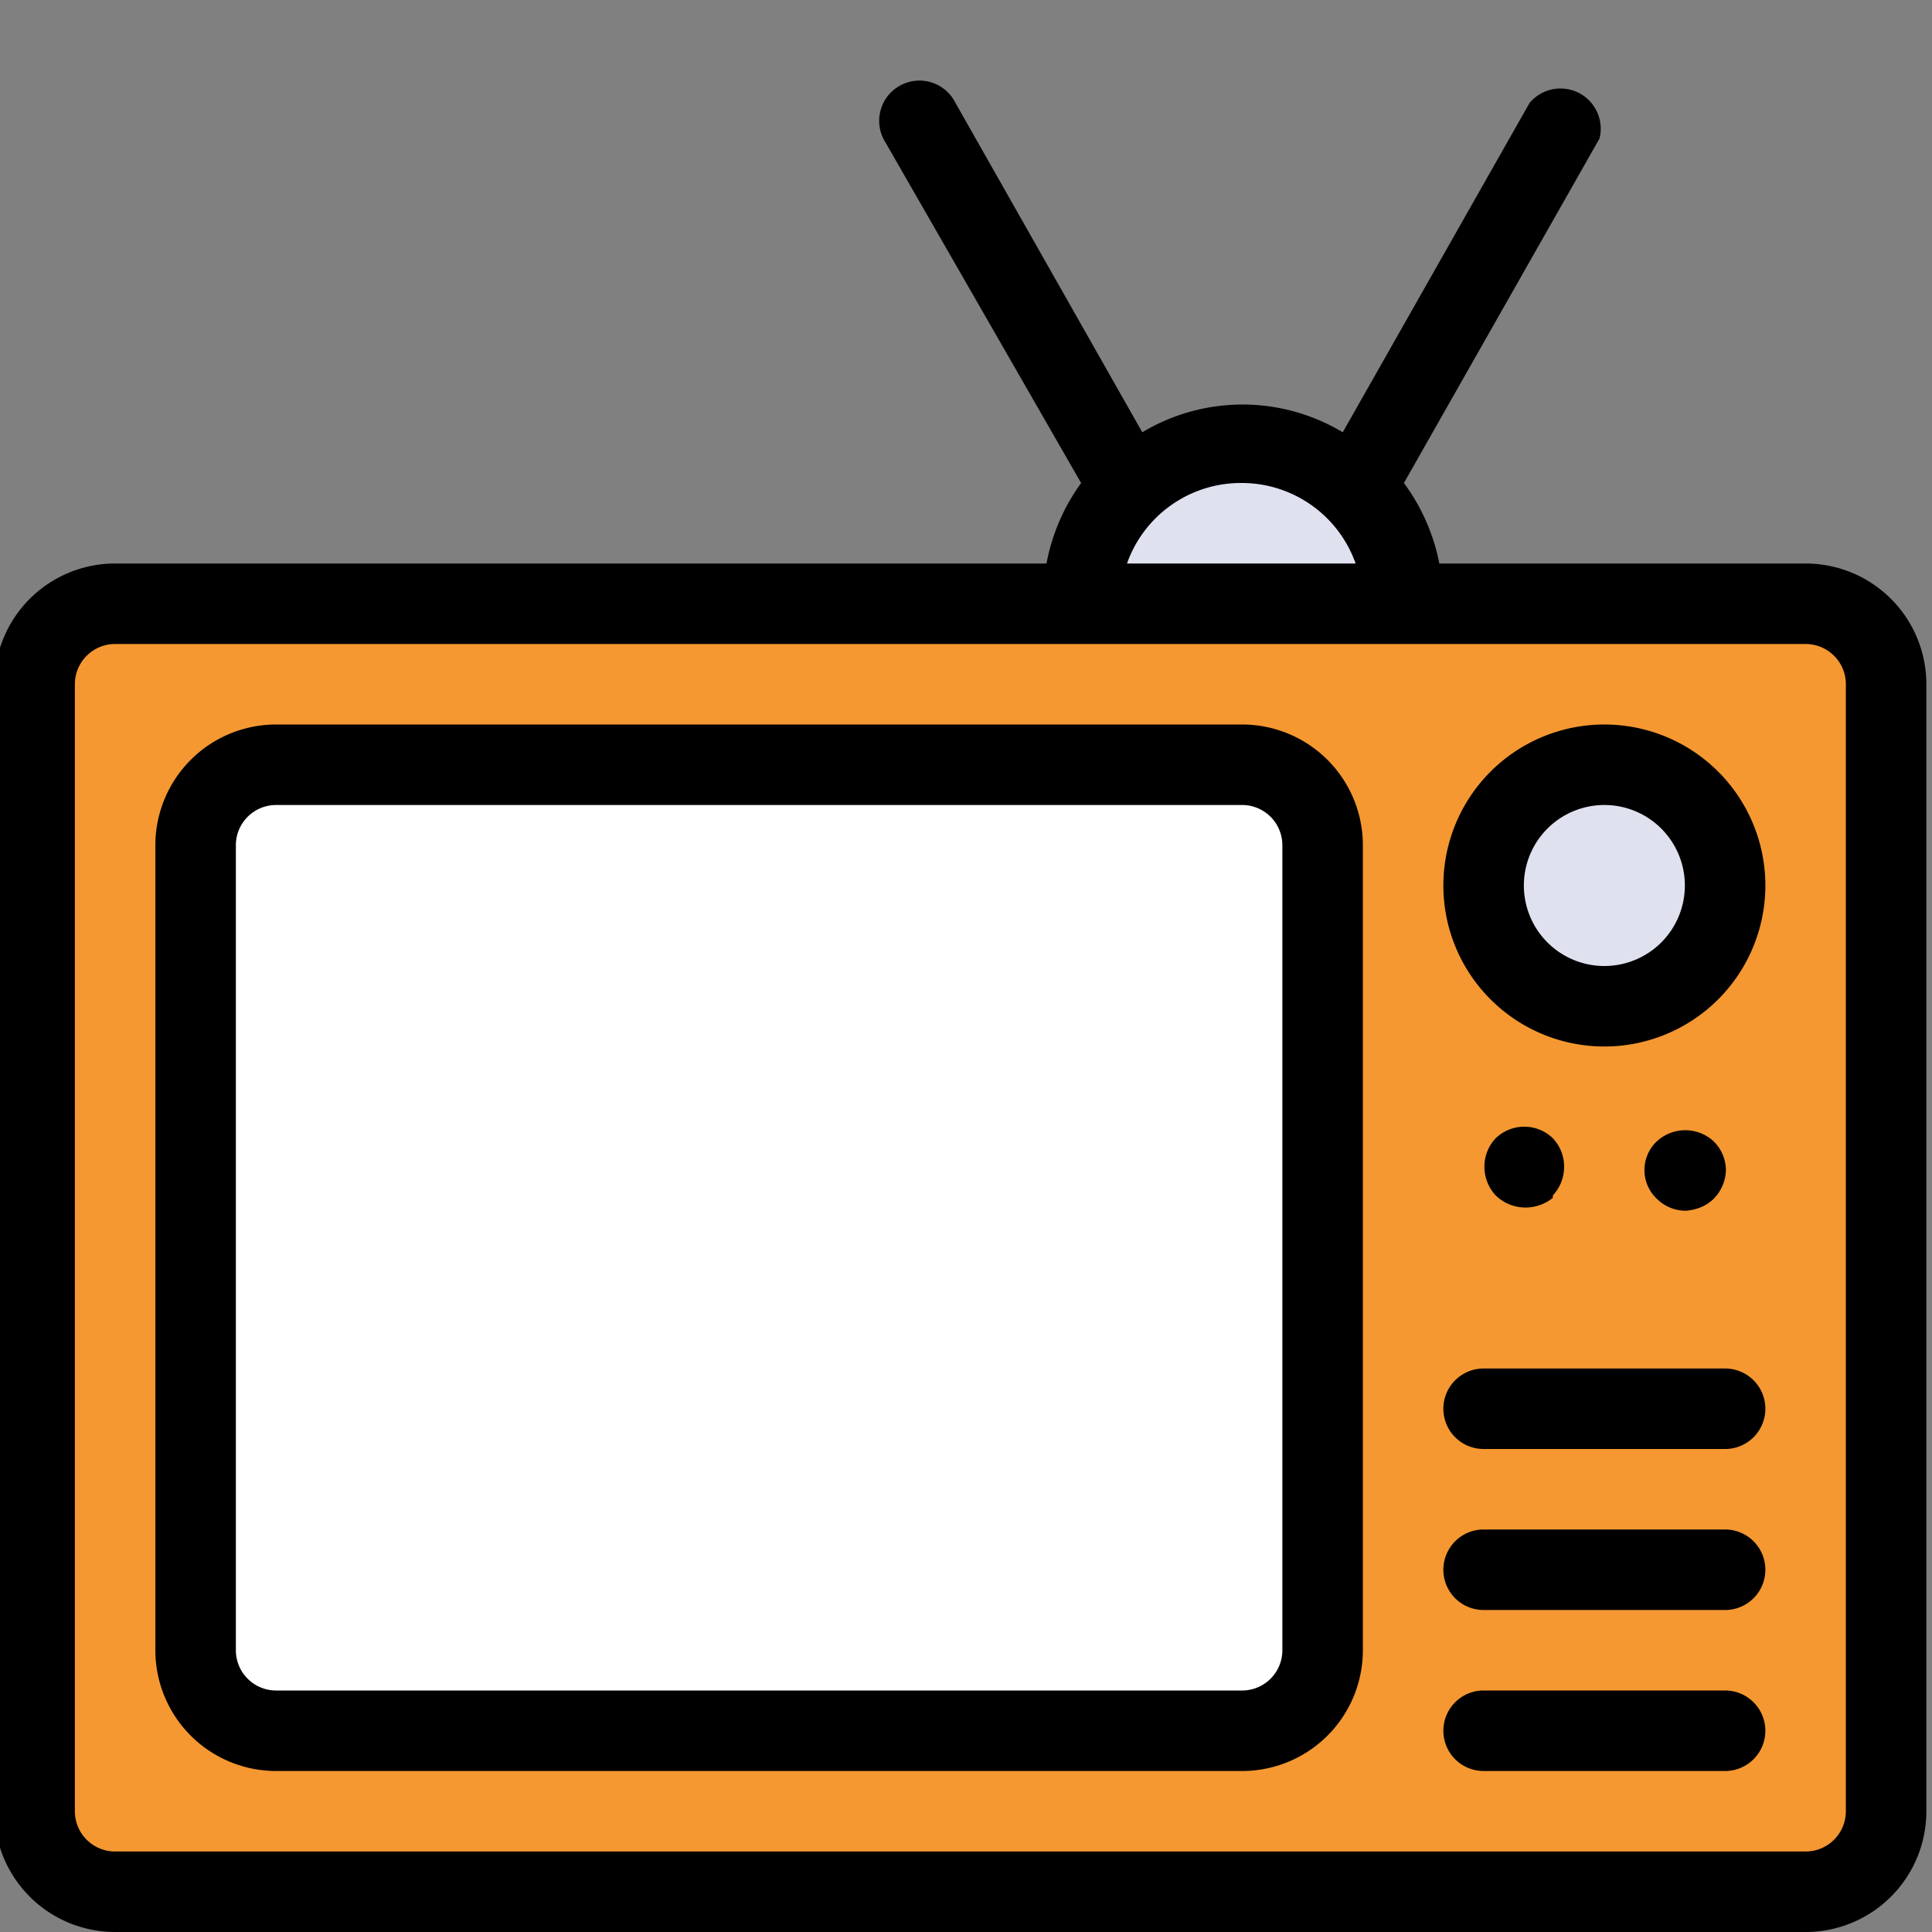 <svg id="SvgjsSvg1094" width="288" height="288" xmlns="http://www.w3.org/2000/svg" version="1.1" xmlns:xlink="http://www.w3.org/1999/xlink" xmlns:svgjs="http://svgjs.com/svgjs"><rect width="100%" height="100%" fill="#808080" stroke="none"/><defs id="SvgjsDefs1095"></defs><g id="SvgjsG1096"><svg xmlns="http://www.w3.org/2000/svg" data-name="Layer 1" viewBox="0 0 24 24" width="288" height="288"><rect width="23" height="16" x=".43" y="7.52" fill="#f59831" rx="1" ry="1" class="colorf59831 svgShape"></rect><rect width="14" height="12" x="2.43" y="9.52" fill="#ffffff" rx="1" ry="1" class="color54bbe8 svgShape"></rect><circle cx="19.93" cy="11.02" r="1.5" fill="#e0e1ef" class="colore0e1ef svgShape"></circle><path fill="#e0e1ef" d="M15.43,5.53h0a2,2,0,0,1,2,2v0a0,0,0,0,1,0,0h-4a0,0,0,0,1,0,0v0A2,2,0,0,1,15.43,5.53Z" class="colore0e1ef svgShape"></path><line x1="14.03" x2="11.43" y1="6.1" y2="1.52" fill="#8b8891"></line><line x1="19.43" x2="16.83" y1="1.52" y2="6.1" fill="#8b8891"></line><path d="M21.43,21h-3a.5.5,0,0,0,0,1h3a.5.5,0,0,0,0-1Zm-6-12h-12a1.5,1.5,0,0,0-1.5,1.5v10A1.5,1.5,0,0,0,3.43,22h12a1.5,1.5,0,0,0,1.5-1.5v-10A1.5,1.5,0,0,0,15.43,9Zm.5,11.5a.5.5,0,0,1-.5.5h-12a.5.5,0,0,1-.5-.5v-10a.5.5,0,0,1,.5-.5h12a.5.5,0,0,1,.5.5Zm5.5-1.5h-3a.5.5,0,0,0,0,1h3a.5.5,0,0,0,0-1ZM19.93,9a2,2,0,1,0,2,2A2,2,0,0,0,19.93,9Zm0,3a1,1,0,1,1,1-1A1,1,0,0,1,19.93,12Zm2.5-5H17.88a2.48,2.48,0,0,0-.44-1l2.43-4.28A.5.5,0,0,0,19,1.28L16.68,5.37a2.42,2.42,0,0,0-2.49,0L11.87,1.28a.5.5,0,1,0-.87.49L13.43,6A2.48,2.48,0,0,0,13,7H1.43a1.5,1.5,0,0,0-1.5,1.5v14A1.5,1.5,0,0,0,1.43,24h21a1.5,1.5,0,0,0,1.5-1.5v-14A1.5,1.5,0,0,0,22.43,7Zm-7-1a1.5,1.5,0,0,1,1.41,1H14A1.5,1.5,0,0,1,15.43,6Zm7.5,16.5a.5.5,0,0,1-.5.5h-21a.5.5,0,0,1-.5-.5v-14a.5.5,0,0,1,.5-.5h21a.5.5,0,0,1,.5.5Zm-3.64-7.65a.52.52,0,0,0,.14-.35.51.51,0,0,0-.14-.36.51.51,0,0,0-.71,0,.51.51,0,0,0-.14.36.52.52,0,0,0,.14.35.53.53,0,0,0,.35.15A.54.54,0,0,0,19.29,14.88ZM21.43,17h-3a.5.5,0,0,0,0,1h3a.5.5,0,0,0,0-1Zm-.31-2a.51.51,0,0,0,.17-.11.53.53,0,0,0,.15-.35.51.51,0,0,0-.15-.36.52.52,0,0,0-.71,0,.49.49,0,0,0,0,.71.51.51,0,0,0,.36.15A.6.6,0,0,0,21.12,15Z" fill="#000000" class="color000 svgShape"></path></svg></g></svg>